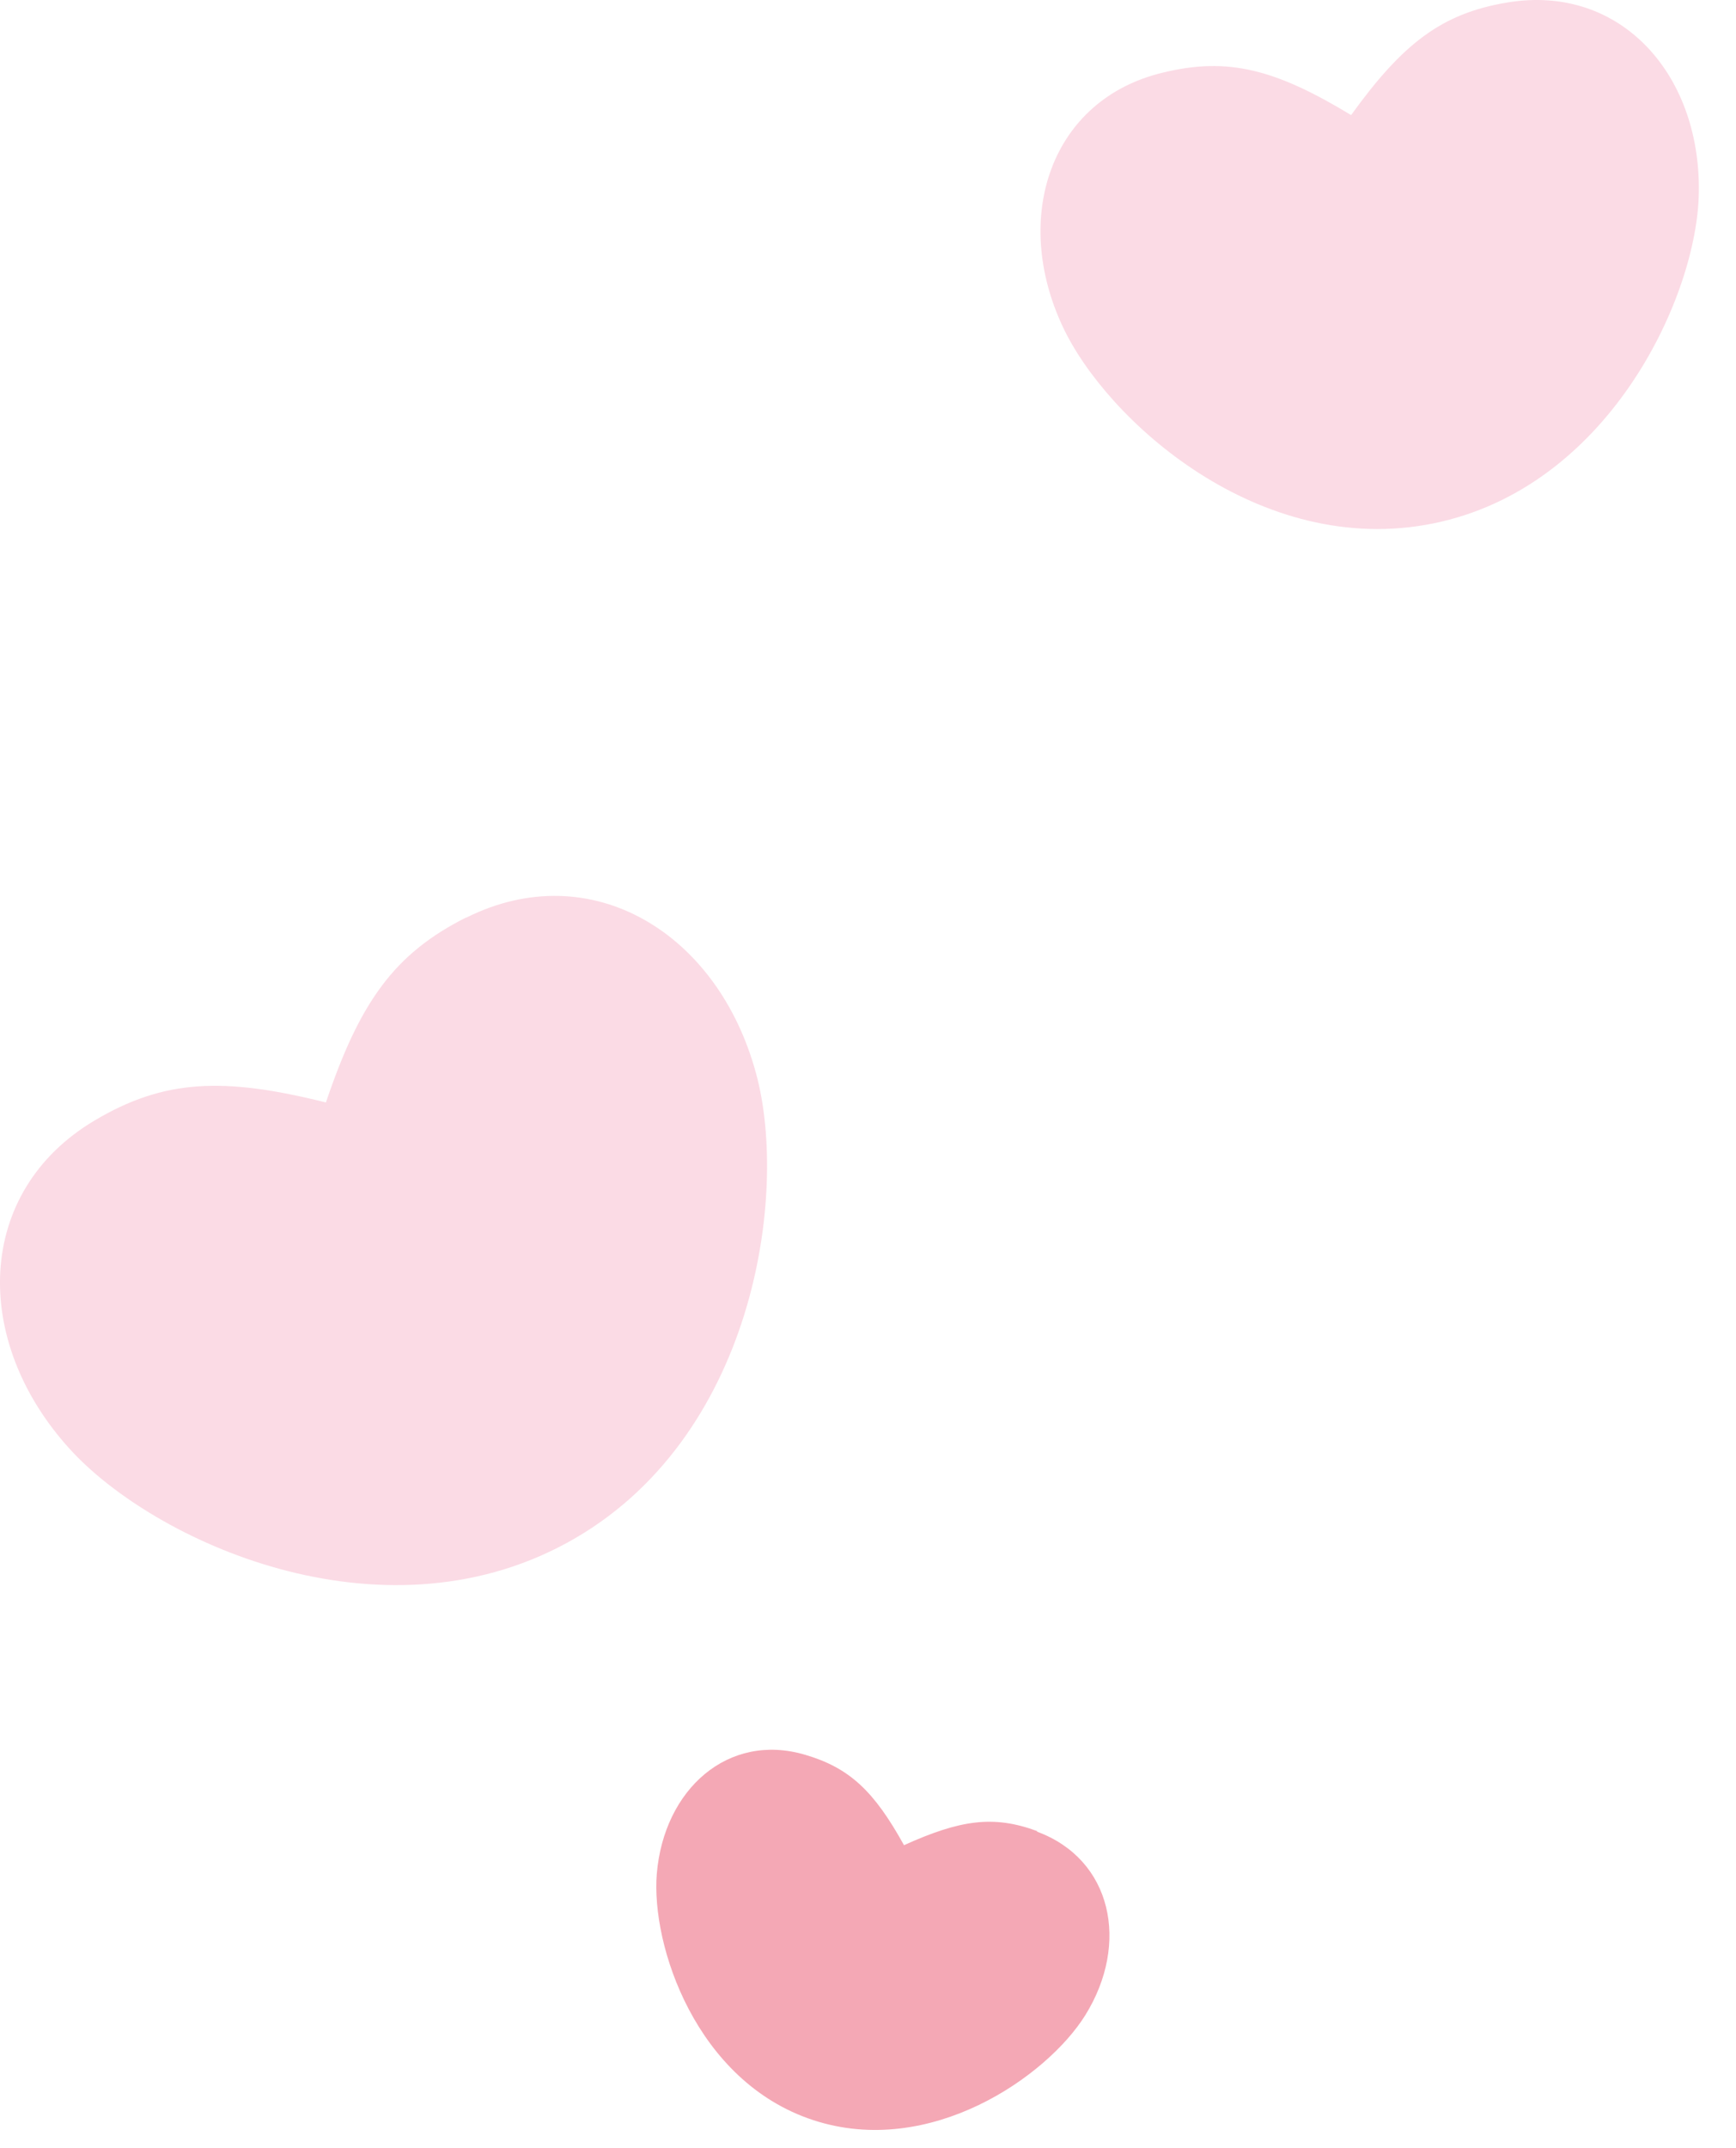 <svg width="38" height="47" viewBox="0 0 38 47" fill="none" xmlns="http://www.w3.org/2000/svg">
<path d="M10.201 20.076C8.628 20.867 7.876 21.926 7.134 24.122C4.878 23.558 3.582 23.618 2.068 24.518C-0.544 26.072 -0.633 29.327 1.524 31.701C3.355 33.72 8.301 35.995 12.408 33.759C16.514 31.523 17.265 26.131 16.553 23.499C15.722 20.402 12.932 18.72 10.211 20.076H10.201Z" fill="#FBDBE5"/>
<path d="M22.707 40.066C21.747 39.71 21.015 39.819 19.788 40.373C19.136 39.195 18.601 38.681 17.622 38.394C15.94 37.899 14.535 39.146 14.377 40.996C14.248 42.569 15.237 45.547 17.8 46.388C20.362 47.229 22.925 45.428 23.756 44.093C24.735 42.52 24.34 40.679 22.697 40.076L22.707 40.066Z" fill="#F4A8B5"/>
<path d="M32.998 0.054C31.554 0.292 30.703 0.955 29.575 2.518C27.923 1.518 26.884 1.241 25.459 1.588C23.005 2.171 22.135 4.744 23.263 7.148C24.222 9.196 27.576 12.224 31.376 11.452C35.175 10.68 37.094 6.594 37.183 4.328C37.282 1.667 35.492 -0.361 32.998 0.054V0.054Z" fill="#FBDBE5"/>
</svg>
